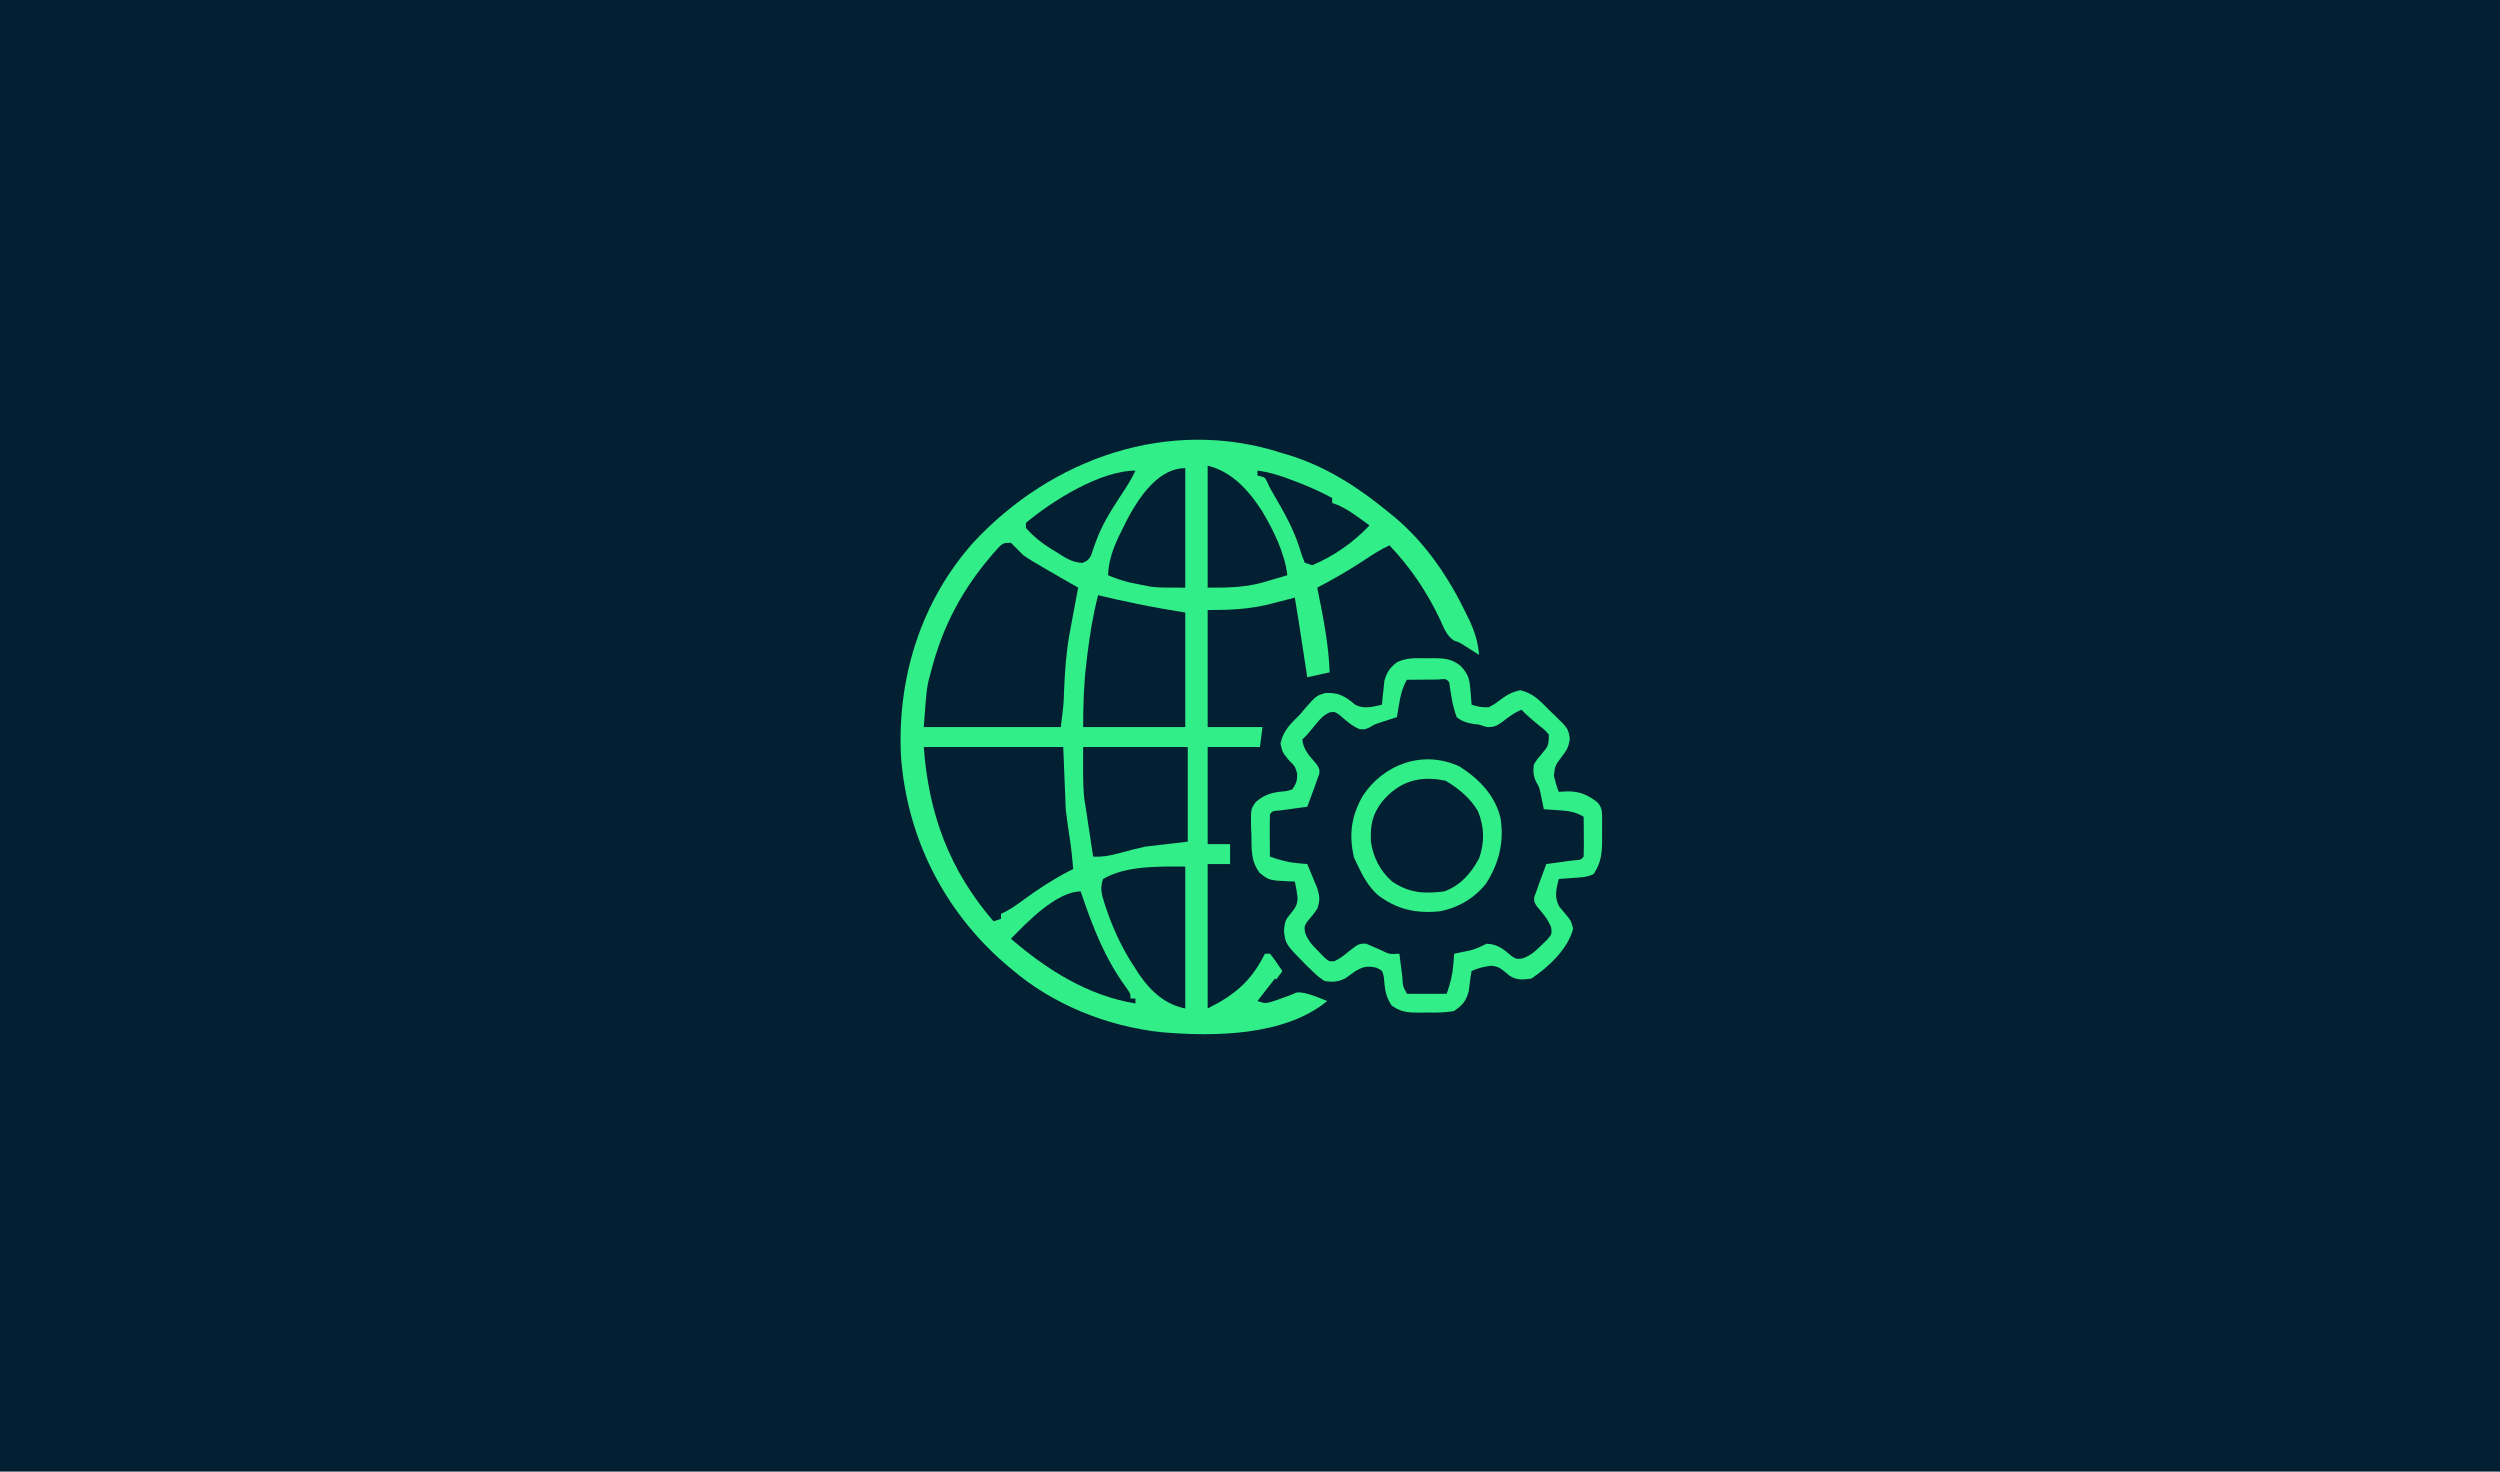 <?xml version="1.0" encoding="UTF-8"?>
<svg version="1.1" xmlns="http://www.w3.org/2000/svg" width="1004" height="591">
<path d="M0 0 C331.32 0 662.64 0 1004 0 C1004 195.03 1004 390.06 1004 591 C672.68 591 341.36 591 0 591 C0 395.97 0 200.94 0 0 Z " fill="#022031" transform="translate(0,0)"/>
<path d="M0 0 C1.178 0.351 2.356 0.701 3.57 1.062 C18.401 5.84 31.08 14.149 43 24 C43.771 24.629 44.542 25.258 45.336 25.906 C57.856 36.459 67.102 50.385 74.125 65.062 C74.692 66.24 74.692 66.24 75.271 67.441 C77.372 72.01 78.56 75.986 79 81 C78.469 80.662 77.938 80.325 77.391 79.977 C76.684 79.531 75.978 79.085 75.25 78.625 C74.554 78.184 73.858 77.743 73.141 77.289 C71.087 75.951 71.087 75.951 68.969 75.297 C65.829 73.228 64.756 69.947 63.25 66.625 C57.949 55.523 51.489 45.941 43 37 C39.252 38.731 35.877 40.987 32.438 43.25 C26.451 47.151 20.341 50.7 14 54 C14.174 54.852 14.174 54.852 14.351 55.721 C16.525 66.47 18.592 77.015 19 88 C14.545 88.99 14.545 88.99 10 90 C9.826 88.866 9.826 88.866 9.649 87.708 C9.12 84.264 8.591 80.819 8.062 77.375 C7.789 75.59 7.789 75.59 7.51 73.77 C7.333 72.616 7.155 71.462 6.973 70.273 C6.81 69.216 6.648 68.158 6.481 67.068 C6.007 64.042 5.509 61.02 5 58 C3.938 58.277 2.876 58.554 1.781 58.84 C0.354 59.206 -1.073 59.572 -2.5 59.938 C-3.196 60.12 -3.892 60.302 -4.609 60.49 C-13.228 62.685 -20.986 63 -30 63 C-30 78.51 -30 94.02 -30 110 C-22.74 110 -15.48 110 -8 110 C-8.33 112.64 -8.66 115.28 -9 118 C-15.93 118 -22.86 118 -30 118 C-30 130.87 -30 143.74 -30 157 C-27.03 157 -24.06 157 -21 157 C-21 159.64 -21 162.28 -21 165 C-23.97 165 -26.94 165 -30 165 C-30 184.14 -30 203.28 -30 223 C-18.969 217.484 -12.467 211.935 -7 201 C-6.34 201 -5.68 201 -5 201 C-3.141 203.208 -1.623 205.608 0 208 C-2.64 211.63 -5.28 215.26 -8 219 C-4.382 219 -2.796 218.687 0.438 217.438 C7.138 215.135 11.631 217.517 18 220 C0.977 234.111 -27.61 234.372 -48.523 232.536 C-70.377 230.211 -92.322 221.39 -109 207 C-109.866 206.27 -110.733 205.541 -111.625 204.789 C-136.098 183.525 -150.824 154.034 -153.168 121.675 C-154.734 90.343 -145.186 59.587 -124.217 35.994 C-92.853 2.085 -45.441 -14.854 0 0 Z " fill="#32EE88FF" transform="translate(515,182)"/>
<path d="M0 0 C0.877 -0.019 1.753 -0.039 2.656 -0.059 C7.049 -0.026 10.081 0.216 13.562 3.039 C16.902 6.582 17.175 8.491 17.562 13.25 C17.646 14.253 17.73 15.256 17.816 16.289 C17.877 17.06 17.938 17.831 18 18.625 C20.652 19.415 22.284 19.849 25 19.625 C27.287 18.374 27.287 18.374 29.5 16.688 C32.423 14.58 33.975 13.631 37.562 12.812 C42.649 14.015 45.389 16.979 49 20.625 C49.669 21.27 50.338 21.914 51.027 22.578 C56.748 28.146 56.748 28.146 57.438 32.188 C56.957 35.965 56.133 36.995 53.875 39.938 C51.467 43.241 51.467 43.241 51.047 47.203 C51.563 49.423 52.168 51.505 53 53.625 C54.196 53.563 55.392 53.501 56.625 53.438 C61.466 53.438 64.848 54.905 68.643 57.938 C70.425 60.153 70.387 61.48 70.398 64.301 C70.402 65.212 70.406 66.122 70.41 67.061 C70.393 68.485 70.393 68.485 70.375 69.938 C70.387 70.875 70.398 71.813 70.41 72.779 C70.388 78.117 70.061 82.048 67 86.625 C64.298 87.976 61.882 87.964 58.875 88.188 C57.779 88.271 56.684 88.355 55.555 88.441 C54.712 88.502 53.869 88.563 53 88.625 C51.981 92.626 51.102 96.092 53.27 99.793 C54.375 101.132 55.487 102.465 56.605 103.793 C58 105.625 58 105.625 58.75 108.625 C56.728 116.714 48.768 124.113 42 128.625 C38.678 129.072 36.15 129.394 33.27 127.469 C32.706 127.005 32.143 126.541 31.562 126.062 C29.518 124.42 28.492 123.658 25.852 123.48 C23.047 123.83 20.537 124.356 18 125.625 C17.469 128.328 17.17 131.03 16.855 133.766 C15.661 137.757 14.432 139.222 11 141.625 C7.316 142.351 3.744 142.324 0 142.25 C-0.985 142.269 -1.97 142.289 -2.984 142.309 C-7.653 142.277 -10.228 142.164 -14.125 139.441 C-16.671 135.617 -16.862 132.534 -17.25 128.051 C-17.771 125.414 -17.771 125.414 -20.312 124.23 C-23.981 123.404 -25.765 123.863 -28.93 125.816 C-30.224 126.729 -31.516 127.646 -32.805 128.566 C-35.792 130.007 -37.717 130.065 -41 129.625 C-43.598 127.867 -43.598 127.867 -46.062 125.5 C-46.918 124.681 -47.774 123.863 -48.656 123.02 C-56.75 114.75 -56.75 114.75 -57.375 109.438 C-56.992 105.542 -56.772 105.024 -54.438 102.25 C-52.654 100.051 -52.019 99.048 -51.891 96.184 C-52.155 93.959 -52.5 91.808 -53 89.625 C-53.736 89.611 -54.472 89.597 -55.23 89.582 C-63.277 89.189 -63.277 89.189 -67.125 86.188 C-70.769 81.208 -70.326 76.836 -70.438 70.812 C-70.483 69.814 -70.529 68.816 -70.576 67.787 C-70.685 60.655 -70.685 60.655 -68.818 57.848 C-65.768 55.122 -62.748 53.998 -58.75 53.562 C-56.21 53.36 -56.21 53.36 -54 52.625 C-52.411 50.292 -51.988 49.081 -52.062 46.25 C-52.907 43.367 -52.907 43.367 -55.562 40.75 C-58 37.625 -58 37.625 -58.75 34.25 C-57.655 28.957 -54.729 26.376 -51 22.625 C-50.363 21.871 -49.726 21.117 -49.07 20.34 C-44.425 15.051 -44.425 15.051 -40.738 13.949 C-35.418 13.633 -32.802 15.26 -28.84 18.578 C-25.391 20.541 -21.71 19.475 -18 18.625 C-17.925 17.745 -17.85 16.864 -17.773 15.957 C-17.642 14.796 -17.51 13.634 -17.375 12.438 C-17.259 11.289 -17.143 10.14 -17.023 8.957 C-15.967 5.516 -14.832 3.689 -11.913 1.543 C-8.09 -0.291 -4.161 -0.092 0 0 Z " fill="#022031FF" transform="translate(573,264.375)"/>
<path d="M0 0 C0.877 -0.019 1.753 -0.039 2.656 -0.059 C7.049 -0.026 10.081 0.216 13.562 3.039 C16.902 6.582 17.175 8.491 17.562 13.25 C17.646 14.253 17.73 15.256 17.816 16.289 C17.877 17.06 17.938 17.831 18 18.625 C20.652 19.415 22.284 19.849 25 19.625 C27.287 18.374 27.287 18.374 29.5 16.688 C32.423 14.58 33.975 13.631 37.562 12.812 C42.649 14.015 45.389 16.979 49 20.625 C49.669 21.27 50.338 21.914 51.027 22.578 C56.748 28.146 56.748 28.146 57.438 32.188 C56.957 35.965 56.133 36.995 53.875 39.938 C51.467 43.241 51.467 43.241 51.047 47.203 C51.563 49.423 52.168 51.505 53 53.625 C54.196 53.563 55.392 53.501 56.625 53.438 C61.466 53.438 64.848 54.905 68.643 57.938 C70.425 60.153 70.387 61.48 70.398 64.301 C70.402 65.212 70.406 66.122 70.41 67.061 C70.393 68.485 70.393 68.485 70.375 69.938 C70.387 70.875 70.398 71.813 70.41 72.779 C70.388 78.117 70.061 82.048 67 86.625 C64.298 87.976 61.882 87.964 58.875 88.188 C57.779 88.271 56.684 88.355 55.555 88.441 C54.712 88.502 53.869 88.563 53 88.625 C51.981 92.626 51.102 96.092 53.27 99.793 C54.375 101.132 55.487 102.465 56.605 103.793 C58 105.625 58 105.625 58.75 108.625 C56.728 116.714 48.768 124.113 42 128.625 C38.678 129.072 36.15 129.394 33.27 127.469 C32.706 127.005 32.143 126.541 31.562 126.062 C29.518 124.42 28.492 123.658 25.852 123.48 C23.047 123.83 20.537 124.356 18 125.625 C17.469 128.328 17.17 131.03 16.855 133.766 C15.661 137.757 14.432 139.222 11 141.625 C7.316 142.351 3.744 142.324 0 142.25 C-0.985 142.269 -1.97 142.289 -2.984 142.309 C-7.653 142.277 -10.228 142.164 -14.125 139.441 C-16.671 135.617 -16.862 132.534 -17.25 128.051 C-17.771 125.414 -17.771 125.414 -20.312 124.23 C-23.981 123.404 -25.765 123.863 -28.93 125.816 C-30.224 126.729 -31.516 127.646 -32.805 128.566 C-35.792 130.007 -37.717 130.065 -41 129.625 C-43.598 127.867 -43.598 127.867 -46.062 125.5 C-46.918 124.681 -47.774 123.863 -48.656 123.02 C-56.75 114.75 -56.75 114.75 -57.375 109.438 C-56.992 105.542 -56.772 105.024 -54.438 102.25 C-52.654 100.051 -52.019 99.048 -51.891 96.184 C-52.155 93.959 -52.5 91.808 -53 89.625 C-53.736 89.611 -54.472 89.597 -55.23 89.582 C-63.277 89.189 -63.277 89.189 -67.125 86.188 C-70.769 81.208 -70.326 76.836 -70.438 70.812 C-70.483 69.814 -70.529 68.816 -70.576 67.787 C-70.685 60.655 -70.685 60.655 -68.818 57.848 C-65.768 55.122 -62.748 53.998 -58.75 53.562 C-56.21 53.36 -56.21 53.36 -54 52.625 C-52.411 50.292 -51.988 49.081 -52.062 46.25 C-52.907 43.367 -52.907 43.367 -55.562 40.75 C-58 37.625 -58 37.625 -58.75 34.25 C-57.655 28.957 -54.729 26.376 -51 22.625 C-50.363 21.871 -49.726 21.117 -49.07 20.34 C-44.425 15.051 -44.425 15.051 -40.738 13.949 C-35.418 13.633 -32.802 15.26 -28.84 18.578 C-25.391 20.541 -21.71 19.475 -18 18.625 C-17.925 17.745 -17.85 16.864 -17.773 15.957 C-17.642 14.796 -17.51 13.634 -17.375 12.438 C-17.259 11.289 -17.143 10.14 -17.023 8.957 C-15.967 5.516 -14.832 3.689 -11.913 1.543 C-8.09 -0.291 -4.161 -0.092 0 0 Z M-8 8.625 C-9.813 11.825 -10.522 14.758 -11.125 18.375 C-11.293 19.36 -11.46 20.345 -11.633 21.359 C-11.815 22.481 -11.815 22.481 -12 23.625 C-12.603 23.818 -13.207 24.012 -13.828 24.211 C-15.027 24.602 -15.027 24.602 -16.25 25 C-17.039 25.255 -17.828 25.51 -18.641 25.773 C-21.006 26.552 -21.006 26.552 -23.047 27.789 C-25 28.625 -25 28.625 -27 28.445 C-30.139 27.158 -32.432 24.981 -35 22.805 C-36.904 21.439 -36.904 21.439 -39.023 21.699 C-41.572 22.893 -42.844 24.393 -44.625 26.562 C-45.215 27.273 -45.806 27.983 -46.414 28.715 C-46.937 29.345 -47.461 29.976 -48 30.625 C-48.66 31.285 -49.32 31.945 -50 32.625 C-49.591 36.898 -46.851 39.473 -44.18 42.625 C-43 44.625 -43 44.625 -43.191 46.516 C-43.592 47.56 -43.592 47.56 -44 48.625 C-44.321 49.548 -44.642 50.471 -44.973 51.422 C-45.332 52.396 -45.692 53.371 -46.062 54.375 C-46.425 55.36 -46.787 56.345 -47.16 57.359 C-47.437 58.107 -47.714 58.855 -48 59.625 C-49.499 59.824 -49.499 59.824 -51.027 60.027 C-52.318 60.204 -53.608 60.381 -54.938 60.562 C-56.225 60.737 -57.513 60.911 -58.84 61.09 C-61.855 61.287 -61.855 61.287 -63 62.625 C-63.073 65.488 -63.092 68.326 -63.062 71.188 C-63.058 71.994 -63.053 72.8 -63.049 73.631 C-63.037 75.629 -63.019 77.627 -63 79.625 C-59.347 80.927 -55.988 81.899 -52.125 82.25 C-51.344 82.325 -50.563 82.4 -49.758 82.477 C-48.888 82.55 -48.888 82.55 -48 82.625 C-47.13 84.681 -46.28 86.745 -45.438 88.812 C-44.962 89.961 -44.486 91.11 -43.996 92.293 C-42.964 95.747 -42.807 97.274 -44 100.625 C-45.231 102.475 -46.597 104.093 -48.039 105.781 C-49.198 107.636 -49.198 107.636 -48.918 110.039 C-47.758 113.307 -46.136 115.056 -43.688 117.5 C-42.908 118.302 -42.128 119.104 -41.324 119.93 C-39.204 121.837 -39.204 121.837 -36.953 121.578 C-34.688 120.473 -32.98 119.133 -31.062 117.5 C-27.336 114.633 -27.336 114.633 -24.438 114.562 C-22.436 115.435 -20.437 116.311 -18.438 117.188 C-15.006 118.882 -15.006 118.882 -11 118.625 C-10.801 120.232 -10.801 120.232 -10.598 121.871 C-10.419 123.268 -10.241 124.665 -10.062 126.062 C-9.975 126.77 -9.888 127.477 -9.799 128.205 C-9.618 131.713 -9.618 131.713 -8 134.625 C-5.303 134.698 -2.633 134.717 0.062 134.688 C0.821 134.683 1.58 134.678 2.361 134.674 C4.241 134.662 6.12 134.644 8 134.625 C9.383 130.791 10.296 127.311 10.625 123.25 C10.7 122.376 10.775 121.502 10.852 120.602 C10.925 119.623 10.925 119.623 11 118.625 C11.603 118.504 12.207 118.383 12.828 118.258 C13.627 118.09 14.427 117.923 15.25 117.75 C16.039 117.588 16.828 117.425 17.641 117.258 C19.97 116.633 21.854 115.7 24 114.625 C28.421 114.744 30.926 116.906 34.156 119.664 C36.011 120.823 36.011 120.823 38.414 120.539 C41.667 119.389 43.428 117.798 45.875 115.375 C46.677 114.607 47.479 113.838 48.305 113.047 C50.252 110.77 50.252 110.77 49.953 108.082 C48.627 104.662 46.548 102.346 44.18 99.59 C43 97.625 43 97.625 43.191 95.738 C43.458 95.041 43.725 94.344 44 93.625 C44.321 92.702 44.642 91.779 44.973 90.828 C45.332 89.854 45.692 88.879 46.062 87.875 C46.606 86.398 46.606 86.398 47.16 84.891 C47.576 83.769 47.576 83.769 48 82.625 C48.999 82.492 49.998 82.359 51.027 82.223 C52.318 82.046 53.608 81.869 54.938 81.688 C56.869 81.426 56.869 81.426 58.84 81.16 C61.855 80.963 61.855 80.963 63 79.625 C63.073 76.928 63.092 74.258 63.062 71.562 C63.058 70.804 63.053 70.045 63.049 69.264 C63.037 67.384 63.019 65.505 63 63.625 C59.596 61.593 56.677 61.256 52.75 61 C51.672 60.925 50.595 60.85 49.484 60.773 C48.665 60.724 47.845 60.675 47 60.625 C46.818 59.72 46.818 59.72 46.633 58.797 C46.465 57.998 46.298 57.198 46.125 56.375 C45.963 55.586 45.8 54.797 45.633 53.984 C45.096 51.62 45.096 51.62 43.93 49.641 C42.747 47.076 42.651 45.423 43 42.625 C44.312 40.527 44.312 40.527 46 38.562 C48.685 35.423 49 35.024 49 30.625 C47.362 28.721 47.362 28.721 45.188 27.062 C42.67 25.004 40.258 22.968 38 20.625 C35.19 21.861 33.006 23.412 30.625 25.312 C28.082 27.139 27.352 27.625 24.125 27.625 C23.094 27.295 22.062 26.965 21 26.625 C20.251 26.539 19.502 26.452 18.73 26.363 C15.892 25.863 14.283 25.415 12 23.625 C10.311 19.038 9.69 14.445 9 9.625 C7.811 8.207 7.811 8.207 4.402 8.527 C2.914 8.534 1.426 8.546 -0.062 8.562 C-1.2 8.569 -1.2 8.569 -2.361 8.576 C-4.241 8.588 -6.12 8.606 -8 8.625 Z " fill="#32EE88FF" transform="translate(573,264.375)"/>
<path d="M0 0 C1.671 1.662 3.337 3.33 5 5 C7.374 6.67 9.86 8.116 12.375 9.562 C13.009 9.936 13.643 10.309 14.297 10.693 C18.51 13.165 22.756 15.582 27 18 C26.71 19.506 26.71 19.506 26.414 21.043 C25.589 25.358 24.791 29.678 24 34 C23.799 35.085 23.598 36.171 23.391 37.289 C22.147 44.583 21.638 51.819 21.341 59.202 C21.31 59.967 21.278 60.732 21.246 61.52 C21.222 62.191 21.198 62.862 21.174 63.554 C20.926 67.049 20.435 70.523 20 74 C1.85 74 -16.3 74 -35 74 C-33.837 57.711 -33.837 57.711 -31.75 50.375 C-31.526 49.566 -31.302 48.757 -31.071 47.923 C-26.595 32.198 -19.163 18.529 -8.625 6.062 C-8.113 5.453 -7.601 4.843 -7.074 4.215 C-3.38 0 -3.38 0 0 0 Z " fill="#022031FF" transform="translate(406,218)"/>
<path d="M0 0 C18.48 0 36.96 0 56 0 C56.495 12.375 56.495 12.375 57 25 C57.69 30.559 57.69 30.559 58.523 36.098 C59.226 40.378 59.622 44.68 60 49 C59.368 49.317 58.737 49.634 58.086 49.961 C51.579 53.355 45.663 57.222 39.773 61.572 C36.944 63.654 34.221 65.576 31 67 C31 67.66 31 68.32 31 69 C29.515 69.495 29.515 69.495 28 70 C10.313 49.518 1.92 26.873 0 0 Z " fill="#022031FF" transform="translate(371,300)"/>
<path d="M0 0 C7.774 4.94 14.229 11.515 16.438 20.676 C17.958 30.264 15.875 38.749 10.645 46.977 C6.031 52.882 -0.835 56.9 -8.168 58.164 C-17.567 59.094 -25.44 57.324 -32.98 51.477 C-36.752 47.963 -39.008 43.797 -41.168 39.164 C-41.818 37.772 -41.818 37.772 -42.48 36.352 C-44.462 27.165 -43.536 20.089 -38.934 11.863 C-30.539 -0.97 -14.664 -6.837 0 0 Z " fill="#022031FF" transform="translate(586.168,307.836)"/>
<path d="M0 0 C0.575 0.146 1.15 0.293 1.742 0.444 C5.476 1.364 9.239 2.141 13 2.938 C14.181 3.192 14.181 3.192 15.387 3.451 C21.911 4.833 28.403 5.9 35 7 C35 22.18 35 37.36 35 53 C21.47 53 7.94 53 -6 53 C-6 44.122 -5.755 35.804 -4.688 27.062 C-4.554 25.936 -4.421 24.81 -4.284 23.649 C-3.299 15.645 -2.005 7.819 0 0 Z " fill="#022031FF" transform="translate(441,239)"/>
<path d="M0 0 C13.86 0 27.72 0 42 0 C42 12.54 42 25.08 42 38 C36.39 38.66 30.78 39.32 25 40 C21.372 40.779 17.862 41.67 14.297 42.676 C10.766 43.638 7.664 44.21 4 44 C3.519 40.834 3.041 37.667 2.562 34.5 C2.36 33.17 2.36 33.17 2.154 31.812 C1.886 30.033 1.623 28.253 1.364 26.473 C1.063 24.427 0.736 22.385 0.402 20.344 C-0.223 13.59 0 6.783 0 0 Z " fill="#022031FF" transform="translate(435,300)"/>
<path d="M0 0 C0 18.81 0 37.62 0 57 C-8.108 55.378 -13.823 50.131 -18.473 43.395 C-18.977 42.604 -19.481 41.814 -20 41 C-20.638 40.014 -21.276 39.028 -21.934 38.012 C-25.987 31.368 -29.063 24.752 -31.562 17.375 C-31.826 16.605 -32.09 15.835 -32.361 15.042 C-33.553 11.315 -34.35 8.719 -33 5 C-23.782 -0.474 -10.032 0 0 0 Z " fill="#022031FF" transform="translate(476,348)"/>
<path d="M0 0 C7.774 4.94 14.229 11.515 16.438 20.676 C17.958 30.264 15.875 38.749 10.645 46.977 C6.031 52.882 -0.835 56.9 -8.168 58.164 C-17.567 59.094 -25.44 57.324 -32.98 51.477 C-36.752 47.963 -39.008 43.797 -41.168 39.164 C-41.818 37.772 -41.818 37.772 -42.48 36.352 C-44.462 27.165 -43.536 20.089 -38.934 11.863 C-30.539 -0.97 -14.664 -6.837 0 0 Z M-31.168 14.164 C-35.119 19.396 -35.855 23.549 -35.617 30.094 C-34.689 36.437 -31.962 41.926 -27.105 46.164 C-20.268 50.819 -14.403 51.161 -6.168 50.164 C0.359 47.772 4.542 42.965 7.797 36.945 C10.128 30.683 9.974 24.004 7.332 17.852 C4.263 12.62 -0.407 8.835 -5.543 5.727 C-15.992 3.487 -24.234 5.882 -31.168 14.164 Z " fill="#32EE88FF" transform="translate(586.168,307.836)"/>
<path d="M0 0 C9.934 2.484 16.523 10.026 21.922 18.348 C26.54 26.188 30.877 34.916 32 44 C29.814 44.652 27.626 45.296 25.438 45.938 C24.219 46.297 23.001 46.657 21.746 47.027 C14.165 48.996 8.068 49 0 49 C0 32.83 0 16.66 0 0 Z " fill="#022031FF" transform="translate(485,187)"/>
<path d="M0 0 C0 15.84 0 31.68 0 48 C-12.436 48 -12.436 48 -18.875 46.625 C-20.11 46.37 -21.345 46.115 -22.617 45.852 C-25.561 45.11 -28.224 44.214 -31 43 C-30.691 35.127 -27.557 28.937 -24 22 C-23.545 21.107 -23.09 20.213 -22.621 19.293 C-17.965 10.87 -10.414 0 0 0 Z " fill="#022031FF" transform="translate(476,188)"/>
<path d="M0 0 C0.206 0.604 0.411 1.207 0.623 1.829 C5.152 15.002 9.739 26.771 17.938 38.125 C20 41 20 41 20 43 C20.66 43 21.32 43 22 43 C22 43.66 22 44.32 22 45 C2.954 41.883 -13.645 31.428 -28 19 C-21.805 12.579 -9.651 0 0 0 Z " fill="#022031FF" transform="translate(434,358)"/>
<path d="M0 0 C-1.758 3.818 -4.072 7.249 -6.375 10.75 C-10.119 16.519 -13.637 22.154 -15.945 28.668 C-16.273 29.582 -16.6 30.496 -16.938 31.438 C-17.215 32.282 -17.492 33.126 -17.777 33.996 C-19 36 -19 36 -21.16 37.043 C-25.294 36.98 -28.116 35.033 -31.5 32.875 C-32.151 32.483 -32.802 32.091 -33.473 31.688 C-37.484 29.208 -40.868 26.578 -44 23 C-44 22.34 -44 21.68 -44 21 C-33.434 12.143 -14.158 0 0 0 Z " fill="#022031FF" transform="translate(456,189)"/>
<path d="M0 0 C4.944 0.639 9.255 2.035 13.875 3.812 C14.579 4.079 15.283 4.346 16.008 4.622 C20.832 6.479 25.451 8.536 30 11 C30 11.66 30 12.32 30 13 C30.715 13.255 31.431 13.51 32.168 13.773 C35.202 15.088 37.632 16.695 40.312 18.625 C41.196 19.257 42.079 19.888 42.988 20.539 C43.652 21.021 44.316 21.503 45 22 C38.558 28.833 30.671 34.327 22 38 C20.515 37.505 20.515 37.505 19 37 C17.93 34.402 17.93 34.402 16.875 30.938 C14.474 23.543 10.91 17.083 6.988 10.398 C5 7 5 7 3.918 4.602 C3.03 2.64 3.03 2.64 0 2 C0 1.34 0 0.68 0 0 Z " fill="#022031FF" transform="translate(505,189)"/>
<path d="M0 0 C1.32 0.66 2.64 1.32 4 2 C4 2.66 4 3.32 4 4 C6.64 4 9.28 4 12 4 C8.743 5.734 5.425 6.99 1.938 8.188 C0.895 8.552 -0.148 8.917 -1.223 9.293 C-4 10 -4 10 -7 9 C-4.69 6.03 -2.38 3.06 0 0 Z " fill="#022031FF" transform="translate(512,393)"/>
<path d="M0 0 C-0.33 1.65 -0.66 3.3 -1 5 C-6.28 5 -11.56 5 -17 5 C-17 4.67 -17 4.34 -17 4 C-16.218 3.951 -15.435 3.902 -14.629 3.852 C-13.617 3.777 -12.605 3.702 -11.562 3.625 C-10.553 3.555 -9.544 3.486 -8.504 3.414 C-7.264 3.209 -7.264 3.209 -6 3 C-5.67 2.34 -5.34 1.68 -5 1 C-2 0 -2 0 0 0 Z " fill="#022031FF" transform="translate(582,394)"/>
</svg>
